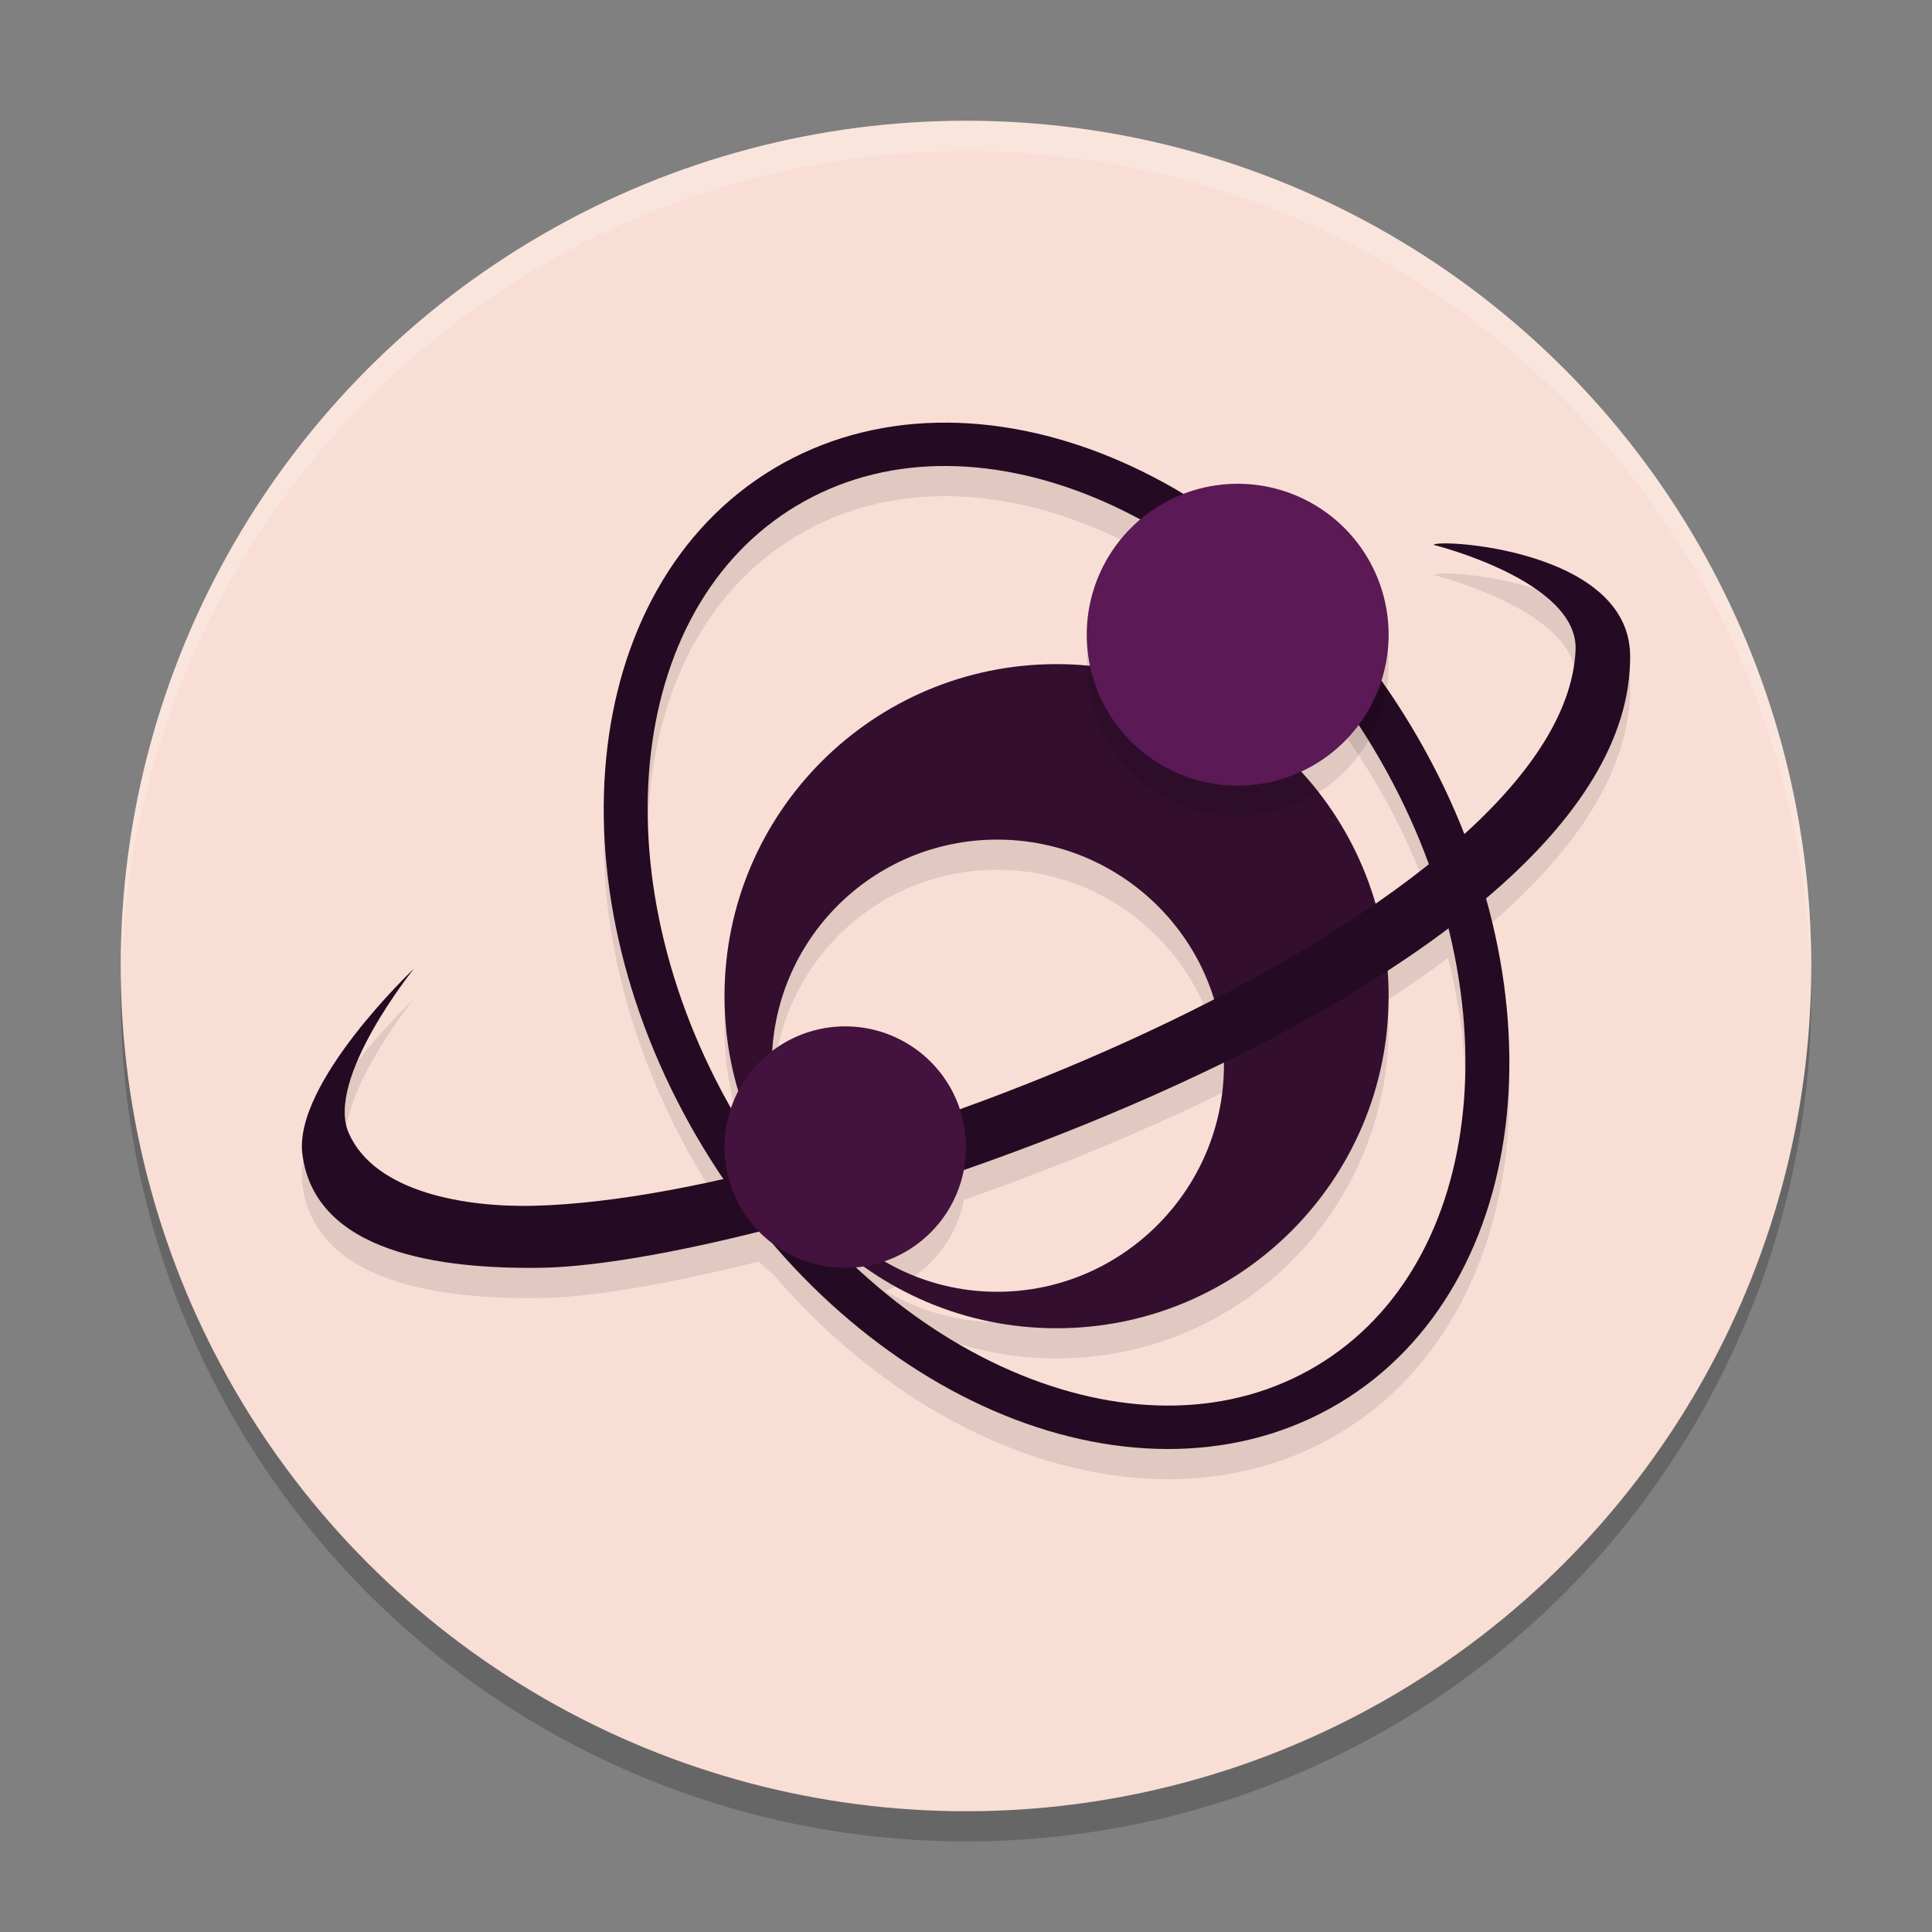 <svg xmlns="http://www.w3.org/2000/svg" width="64" height="64" version="1">
 <rect width="100%" height="100%" fill="#808080" stroke="none"/>
 <circle style="opacity:0.2" cx="32" cy="33" r="28"/>
 <circle style="fill:#f9ded5" cx="32" cy="32" r="28"/>
 <path style="opacity:0.1" d="m 31.031,15.004 c -1.902,0.042 -3.741,0.526 -5.391,1.512 -3.3,1.972 -5.171,5.547 -5.562,9.625 -0.391,4.078 0.673,8.692 3.25,12.926 0.205,0.337 0.426,0.654 0.645,0.977 -2.345,0.527 -4.51,0.854 -6.281,0.898 -2.201,0.055 -5.264,-0.411 -6.141,-2.41 -0.78,-1.78 2.118,-5.39 2.156,-5.438 -0.049,0.047 -4.003,3.797 -3.691,6.152 0.433,3.269 4.584,3.792 7.859,3.754 1.666,-0.019 4.254,-0.458 7.262,-1.211 a 4,4 0 0 0 0.48,0.426 c 2.23,2.597 4.886,4.537 7.648,5.664 3.787,1.545 7.814,1.565 11.094,-0.395 3.279,-1.96 5.149,-5.501 5.555,-9.551 0.228,-2.276 -0.016,-4.724 -0.707,-7.18 2.925,-2.476 4.817,-5.193 4.793,-8.039 -0.029,-3.561 -6.504,-3.875 -6.504,-3.664 0,0 4.8,1.191 4.695,3.484 -0.092,2.014 -1.504,4.083 -3.699,6.078 -0.47,-1.195 -1.043,-2.384 -1.738,-3.543 C 44.205,20.82 40.61,17.72 36.805,16.149 34.902,15.363 32.933,14.962 31.031,15.004 Z m 0.051,1.434 c 1.672,-0.035 3.425,0.325 5.164,1.043 3.478,1.436 6.858,4.326 9.258,8.328 0.747,1.246 1.34,2.523 1.809,3.805 -0.554,0.443 -1.134,0.881 -1.758,1.312 C 44.225,26.347 40.01,23 35,23 c -6.077,0 -11,4.922 -11,11 0,1.092 0.165,2.145 0.461,3.141 a 4,4 0 0 0 -0.238,0.555 c -2.158,-3.81 -3.034,-7.883 -2.695,-11.418 0.358,-3.729 2.023,-6.827 4.867,-8.527 1.422,-0.85 3.015,-1.278 4.687,-1.312 z m 1.949,12.375 c 3.37,0 6.208,2.234 7.152,5.293 -2.663,1.369 -5.529,2.594 -8.395,3.625 a 4,4 0 0 0 -6.176,-1.938 c 0.255,-3.899 3.453,-6.98 7.418,-6.98 z m 14.938,2.914 c 0.523,2.096 0.687,4.158 0.496,6.062 -0.371,3.702 -2.029,6.772 -4.855,8.461 -2.826,1.689 -6.333,1.708 -9.793,0.297 -1.892,-0.772 -3.752,-1.991 -5.449,-3.57 a 4,4 0 0 0 0.25,-0.027 c 1.8,1.286 4,2.051 6.383,2.051 6.078,0 11,-4.922 11,-11 0,-0.293 -0.024,-0.58 -0.047,-0.867 0.705,-0.459 1.379,-0.926 2.016,-1.406 z m -7.438,4.453 c 4.78e-4,0.035 0.012,0.067 0.012,0.102 0,4.132 -3.38,7.512 -7.512,7.512 -1.355,0 -2.605,-0.393 -3.699,-1.027 a 4,4 0 0 0 2.598,-3.02 C 34.802,38.748 37.742,37.545 40.531,36.18 Z"/>
 <path style="fill:#240a22" d="m 31.033,14.003 c -1.902,0.042 -3.74,0.527 -5.391,1.514 -3.3,1.972 -5.172,5.545 -5.564,9.623 -0.391,4.078 0.67,8.693 3.248,12.927 2.561,4.207 6.151,7.268 9.939,8.813 3.787,1.545 7.814,1.564 11.094,-0.396 3.279,-1.96 5.149,-5.502 5.555,-9.551 C 50.32,32.883 49.289,28.296 46.756,24.072 44.207,19.821 40.609,16.72 36.803,15.148 34.9,14.363 32.935,13.961 31.033,14.003 Z m 0.047,1.436 c 1.672,-0.035 3.426,0.322 5.165,1.04 3.478,1.436 6.861,4.326 9.261,8.328 2.384,3.977 3.332,8.279 2.96,11.981 -0.371,3.702 -2.031,6.772 -4.858,8.461 -2.826,1.689 -6.331,1.707 -9.791,0.296 -3.46,-1.411 -6.833,-4.263 -9.244,-8.223 -2.427,-3.986 -3.405,-8.315 -3.047,-12.044 0.358,-3.729 2.022,-6.828 4.866,-8.528 1.422,-0.85 3.015,-1.277 4.687,-1.312 z"/>
 <path style="fill:#330e2f" d="m 35,22 c -6.077,0 -11,4.922 -11,11 0,6.078 4.922,11 11,11 6.078,0 11,-4.922 11,-11 0,-6.078 -4.922,-11 -11,-11 z m -1.967,5.813 c 4.132,0 7.512,3.335 7.512,7.467 0,4.132 -3.38,7.512 -7.512,7.512 -4.132,0 -7.467,-3.38 -7.467,-7.512 0,-4.132 3.335,-7.467 7.467,-7.467 z"/>
 <path style="fill:#240a22" d="m 13.721,32.079 c 0,0 -4.017,3.795 -3.703,6.166 0.433,3.269 4.582,3.791 7.857,3.753 7.94,-0.09 36.219,-9.271 36.125,-20.283 -0.029,-3.561 -6.503,-3.876 -6.503,-3.664 0,0 4.8,1.192 4.696,3.485 -0.39,8.548 -24.01,18.144 -34.5,18.407 -2.201,0.055 -5.266,-0.414 -6.142,-2.413 -0.785,-1.792 2.168,-5.45 2.168,-5.45 z"/>
 <path style="opacity:0.1" d="m 46,22.026 a 5,5 0 0 1 -10,0 5,5 0 1 1 10,0 z"/>
 <path style="fill:#5b1955" d="m 46,21.026 a 5,5 0 0 1 -10,0 5,5 0 1 1 10,0 z"/>
 <path style="fill:#43123e" d="m 32,38 a 4,4 0 0 1 -8,0 4,4 0 1 1 8,0 z"/>
 <path style="opacity:0.2;fill:#ffffff;fill-rule:evenodd" d="M 32 4 A 28 28 0 0 0 4 32 A 28 28 0 0 0 4.018 32.492 A 28 28 0 0 1 32 5 A 28 28 0 0 1 59.975 32.492 A 28 28 0 0 0 60 32 A 28 28 0 0 0 32 4 z"/>
</svg>
